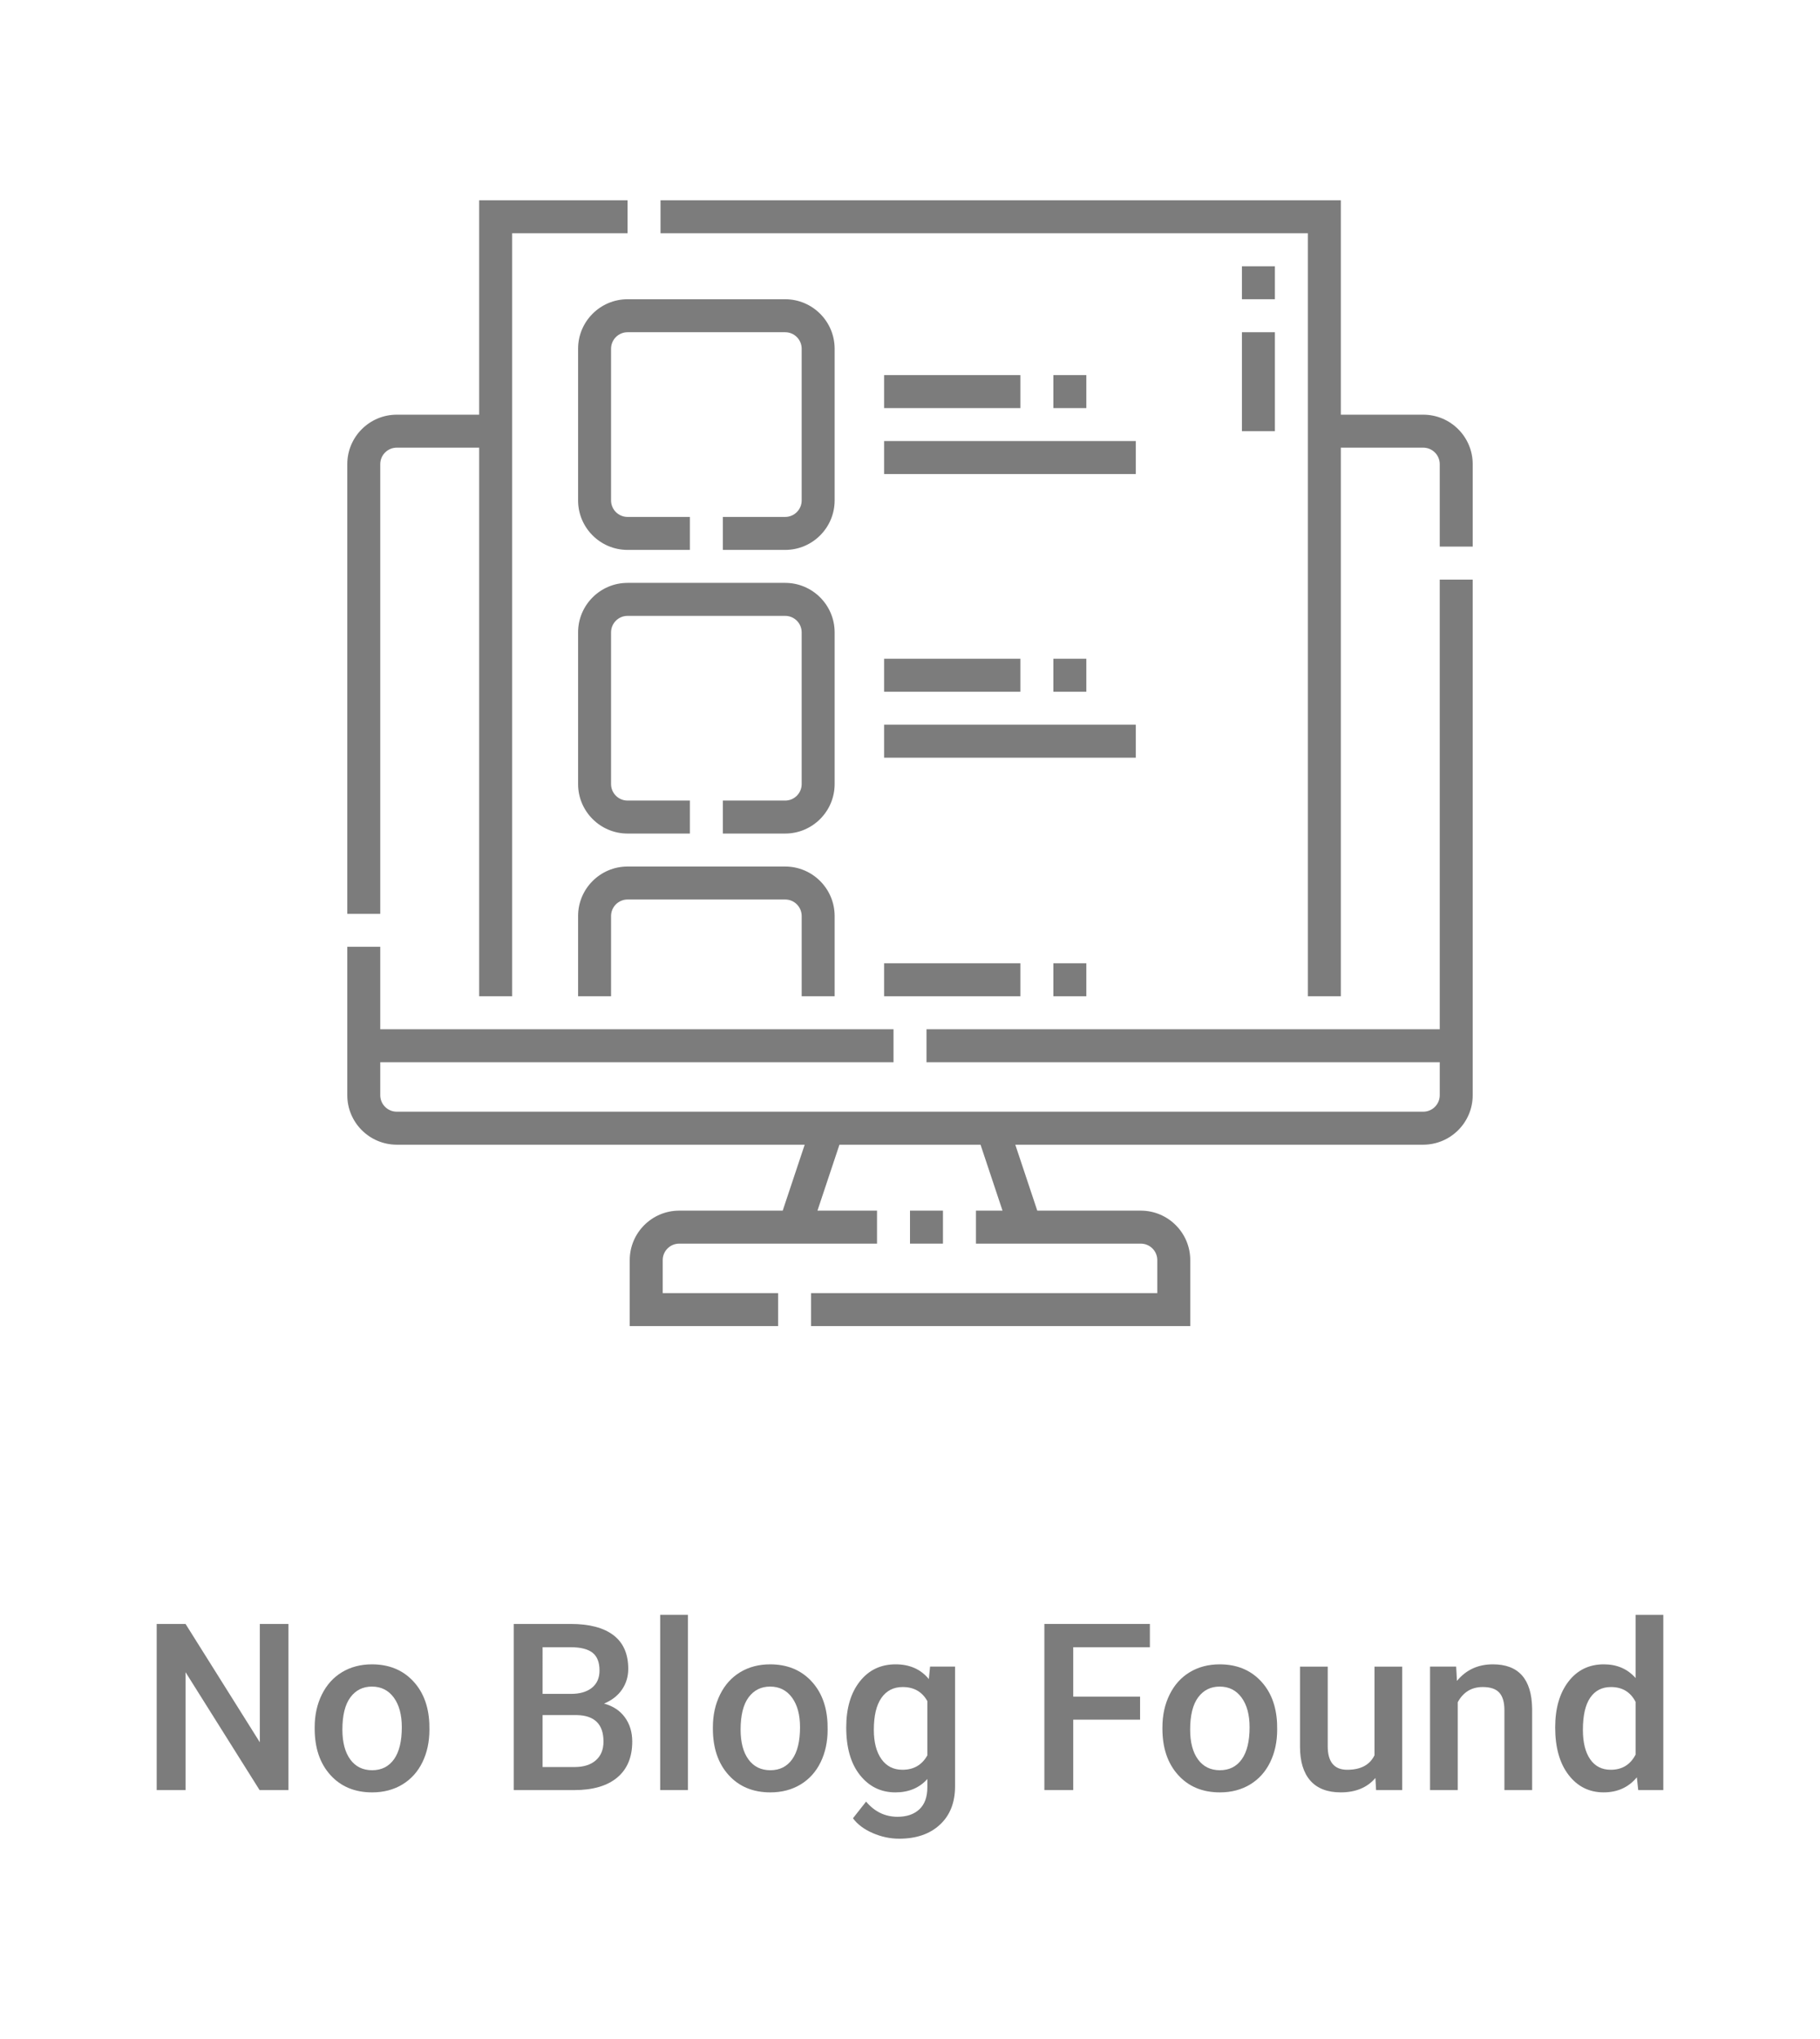 <?xml version="1.0" encoding="utf-8"?>
<!-- Generator: Adobe Illustrator 16.0.0, SVG Export Plug-In . SVG Version: 6.00 Build 0)  -->
<!DOCTYPE svg PUBLIC "-//W3C//DTD SVG 1.1//EN" "http://www.w3.org/Graphics/SVG/1.1/DTD/svg11.dtd">
<svg version="1.1" id="Capa_1" xmlns="http://www.w3.org/2000/svg" xmlns:xlink="http://www.w3.org/1999/xlink" x="0px" y="0px"
	 width="250px" height="280px" viewBox="131 116 250 280" enable-background="new 131 116 250 280" xml:space="preserve">
<g>
	<g>
		<path fill="#7C7C7C" d="M326.503,172.946H315.18v-29.439h-93.45v4.529h88.921v104.772h4.528v-75.333h11.323
			c1.249,0,2.265,1.015,2.265,2.264v11.322h4.528v-11.322C333.296,175.993,330.248,172.946,326.503,172.946z"/>
		<path fill="#7C7C7C" d="M183.233,179.739c0-1.249,1.016-2.264,2.264-2.264h11.323v75.333h4.529V148.036H217.2v-4.529h-20.38
			v29.439h-11.323c-3.747,0-6.793,3.047-6.793,6.793v61.746h4.529V179.739z"/>
		<path fill="#7C7C7C" d="M328.768,257.337h-70.503v4.53h70.503v4.528c0,1.25-1.016,2.265-2.265,2.265H185.497
			c-1.248,0-2.264-1.015-2.264-2.265v-4.528h70.503v-4.53h-70.503v-11.321h-4.529v20.38c0,3.746,3.048,6.794,6.793,6.794h56.038
			l-3.02,9.058h-14.219c-3.747,0-6.794,3.048-6.794,6.794v9.058h20.382v-4.528h-15.852v-4.529c0-1.248,1.015-2.264,2.264-2.264
			h27.174v-4.53h-8.181l3.02-9.058h19.38l3.02,9.058h-3.651v4.53h22.645c1.25,0,2.266,1.016,2.266,2.264v4.529h-47.556v4.528h52.084
			v-9.058c0-3.746-3.047-6.794-6.794-6.794h-14.219l-3.02-9.058h56.038c3.745,0,6.793-3.048,6.793-6.794v-70.805h-4.528V257.337z"/>
		<path fill="#7C7C7C" d="M256,282.247h4.528v4.53H256V282.247z"/>
		<path fill="#7C7C7C" d="M245.648,163.888c0-3.746-3.048-6.795-6.793-6.795h-21.653c-3.747,0-6.794,3.049-6.794,6.795v20.833
			c0,3.746,3.048,6.794,6.794,6.794h8.561v-4.529h-8.561c-1.249,0-2.266-1.016-2.266-2.265v-20.833c0-1.249,1.017-2.266,2.266-2.266
			h21.653c1.25,0,2.265,1.017,2.265,2.266v20.833c0,1.249-1.015,2.265-2.265,2.265h-8.562v4.529h8.562
			c3.746,0,6.793-3.048,6.793-6.794V163.888L245.648,163.888z"/>
		<path fill="#7C7C7C" d="M245.648,202.837c0-3.746-3.048-6.794-6.793-6.794h-21.653c-3.747,0-6.794,3.048-6.794,6.794v20.834
			c0,3.745,3.048,6.794,6.794,6.794h8.561v-4.529h-8.561c-1.249,0-2.266-1.016-2.266-2.265v-20.834c0-1.249,1.017-2.265,2.266-2.265
			h21.653c1.25,0,2.265,1.016,2.265,2.265v20.834c0,1.249-1.015,2.265-2.265,2.265h-8.562v4.529h8.562
			c3.746,0,6.793-3.049,6.793-6.794V202.837L245.648,202.837z"/>
		<path fill="#7C7C7C" d="M245.648,252.809v-11.021c0-3.747-3.048-6.794-6.793-6.794h-21.653c-3.747,0-6.794,3.047-6.794,6.794
			v11.021h4.529v-11.021c0-1.25,1.017-2.266,2.266-2.266h21.653c1.25,0,2.265,1.016,2.265,2.266v11.021H245.648z"/>
		<path fill="#7C7C7C" d="M252.442,167.511h18.72v4.529h-18.72V167.511z"/>
		<path fill="#7C7C7C" d="M252.442,176.568h34.574v4.529h-34.574V176.568z"/>
		<path fill="#7C7C7C" d="M252.442,206.461h18.72v4.529h-18.72V206.461z"/>
		<path fill="#7C7C7C" d="M252.442,215.519h34.574v4.529h-34.574V215.519z"/>
		<path fill="#7C7C7C" d="M252.442,248.28h18.72v4.528h-18.72V248.28z"/>
		<path fill="#7C7C7C" d="M301.593,152.564h4.53v4.529h-4.53V152.564z"/>
		<path fill="#7C7C7C" d="M301.593,161.623h4.53v13.587h-4.53V161.623z"/>
		<path fill="#7C7C7C" d="M275.692,167.511h4.53v4.529h-4.53V167.511z"/>
		<path fill="#7C7C7C" d="M275.692,206.461h4.53v4.529h-4.53V206.461z"/>
		<path fill="#7C7C7C" d="M275.692,248.28h4.53v4.528h-4.53V248.28z"/>
	</g>
	<g>
		<path fill="#7C7C7C" d="M170.621,361.818h-3.964l-10.169-16.187v16.187h-3.964v-22.814h3.964l10.201,16.249v-16.249h3.933V361.818
			z"/>
		<path fill="#7C7C7C" d="M174.225,353.185c0-1.662,0.329-3.158,0.986-4.488c0.659-1.333,1.583-2.356,2.773-3.073
			c1.191-0.714,2.56-1.073,4.106-1.073c2.288,0,4.144,0.738,5.57,2.21c1.425,1.473,2.196,3.426,2.312,5.86l0.015,0.893
			c0,1.673-0.321,3.166-0.963,4.481s-1.563,2.335-2.758,3.056c-1.197,0.721-2.577,1.082-4.144,1.082
			c-2.392,0-4.307-0.797-5.744-2.391c-1.436-1.592-2.153-3.715-2.153-6.37V353.185z M178.032,353.513c0,1.744,0.36,3.11,1.081,4.099
			c0.721,0.986,1.724,1.48,3.008,1.48s2.284-0.503,3-1.505c0.715-1.004,1.073-2.469,1.073-4.402c0-1.714-0.368-3.071-1.104-4.075
			c-0.737-1.001-1.737-1.504-3.001-1.504c-1.243,0-2.231,0.494-2.961,1.48C178.397,350.074,178.032,351.549,178.032,353.513z"/>
		<path fill="#7C7C7C" d="M201.566,361.818v-22.814h7.819c2.579,0,4.543,0.518,5.892,1.553c1.347,1.032,2.021,2.573,2.021,4.62
			c0,1.046-0.282,1.986-0.846,2.82c-0.564,0.836-1.39,1.485-2.476,1.944c1.232,0.333,2.186,0.963,2.86,1.889
			c0.673,0.923,1.01,2.033,1.01,3.329c0,2.141-0.687,3.787-2.061,4.935c-1.373,1.149-3.339,1.725-5.899,1.725H201.566z
			 M205.531,348.609h3.885c1.232,0,2.196-0.279,2.892-0.839c0.694-0.56,1.042-1.35,1.042-2.373c0-1.129-0.321-1.942-0.964-2.446
			c-0.642-0.5-1.643-0.751-3-0.751h-3.854V348.609z M205.531,351.522v7.13h4.402c1.244,0,2.215-0.308,2.915-0.924
			s1.049-1.474,1.049-2.569c0-2.371-1.212-3.584-3.634-3.637H205.531z"/>
		<path fill="#7C7C7C" d="M225.492,361.818h-3.808v-24.067h3.808V361.818z"/>
		<path fill="#7C7C7C" d="M228.924,353.185c0-1.662,0.329-3.158,0.987-4.488c0.658-1.333,1.582-2.356,2.773-3.073
			c1.191-0.714,2.559-1.073,4.104-1.073c2.288,0,4.145,0.738,5.57,2.21c1.426,1.473,2.196,3.426,2.312,5.86l0.015,0.893
			c0,1.673-0.321,3.166-0.963,4.481s-1.562,2.335-2.757,3.056c-1.197,0.721-2.578,1.082-4.145,1.082
			c-2.392,0-4.306-0.797-5.742-2.391c-1.437-1.592-2.155-3.715-2.155-6.37V353.185z M232.731,353.513c0,1.744,0.36,3.11,1.081,4.099
			c0.721,0.986,1.724,1.48,3.008,1.48s2.285-0.503,3-1.505c0.715-1.004,1.074-2.469,1.074-4.402c0-1.714-0.368-3.071-1.105-4.075
			c-0.736-1.001-1.737-1.504-3.001-1.504c-1.242,0-2.229,0.494-2.961,1.48C233.097,350.074,232.731,351.549,232.731,353.513z"/>
		<path fill="#7C7C7C" d="M247.241,353.215c0-2.631,0.62-4.734,1.857-6.307s2.88-2.358,4.928-2.358c1.932,0,3.453,0.675,4.559,2.023
			l0.173-1.71h3.431V361.3c0,2.226-0.691,3.98-2.075,5.266c-1.385,1.285-3.251,1.928-5.602,1.928c-1.244,0-2.458-0.26-3.643-0.775
			c-1.186-0.519-2.087-1.193-2.704-2.03l1.802-2.288c1.17,1.39,2.612,2.084,4.325,2.084c1.264,0,2.261-0.342,2.994-1.025
			c0.731-0.685,1.097-1.69,1.097-3.017v-1.143c-1.097,1.221-2.559,1.833-4.387,1.833c-1.985,0-3.607-0.788-4.866-2.367
			C247.87,358.188,247.241,356.004,247.241,353.215z M251.033,353.546c0,1.7,0.348,3.042,1.042,4.018
			c0.695,0.978,1.658,1.466,2.891,1.466c1.535,0,2.674-0.658,3.416-1.976v-7.458c-0.721-1.285-1.85-1.928-3.385-1.928
			c-1.253,0-2.228,0.497-2.922,1.49C251.38,350.15,251.033,351.612,251.033,353.546z"/>
		<path fill="#7C7C7C" d="M287.604,352.149h-9.181v9.669h-3.966v-22.814h14.494v3.196h-10.528v6.785h9.181V352.149z"/>
		<path fill="#7C7C7C" d="M290.674,353.185c0-1.662,0.329-3.158,0.989-4.488c0.657-1.333,1.58-2.356,2.771-3.073
			c1.191-0.714,2.559-1.073,4.104-1.073c2.289,0,4.146,0.738,5.57,2.21c1.427,1.473,2.197,3.426,2.313,5.86l0.015,0.893
			c0,1.673-0.322,3.166-0.965,4.481c-0.642,1.315-1.561,2.335-2.757,3.056c-1.195,0.721-2.578,1.082-4.144,1.082
			c-2.394,0-4.308-0.797-5.742-2.391c-1.438-1.592-2.156-3.715-2.156-6.37V353.185z M294.482,353.513c0,1.744,0.359,3.11,1.08,4.099
			c0.721,0.986,1.725,1.48,3.01,1.48s2.284-0.503,3.001-1.505c0.714-1.004,1.073-2.469,1.073-4.402c0-1.714-0.368-3.071-1.106-4.075
			c-0.735-1.001-1.735-1.504-3.001-1.504c-1.241,0-2.229,0.494-2.961,1.48C294.849,350.074,294.482,351.549,294.482,353.513z"/>
		<path fill="#7C7C7C" d="M319.928,360.157c-1.117,1.314-2.704,1.975-4.763,1.975c-1.838,0-3.231-0.538-4.176-1.613
			c-0.945-1.076-1.418-2.633-1.418-4.671v-10.984h3.809v10.938c0,2.151,0.893,3.228,2.679,3.228c1.849,0,3.097-0.665,3.745-1.991
			v-12.175h3.807v16.955h-3.589L319.928,360.157z"/>
		<path fill="#7C7C7C" d="M331.022,344.863l0.109,1.96c1.254-1.516,2.898-2.273,4.937-2.273c3.53,0,5.326,2.023,5.39,6.064v11.204
			h-3.809v-10.983c0-1.076-0.231-1.873-0.697-2.392c-0.464-0.516-1.224-0.775-2.279-0.775c-1.535,0-2.679,0.695-3.433,2.084v12.066
			h-3.806v-16.955H331.022z"/>
		<path fill="#7C7C7C" d="M344.624,353.215c0-2.611,0.605-4.708,1.816-6.291c1.213-1.581,2.837-2.374,4.873-2.374
			c1.797,0,3.249,0.627,4.355,1.882v-8.681h3.809v24.067h-3.447l-0.188-1.755c-1.139,1.378-2.658,2.068-4.56,2.068
			c-1.986,0-3.591-0.799-4.819-2.397C345.236,358.136,344.624,355.963,344.624,353.215z M348.431,353.546
			c0,1.723,0.331,3.068,0.995,4.032c0.664,0.967,1.607,1.451,2.829,1.451c1.557,0,2.695-0.695,3.414-2.084v-7.239
			c-0.699-1.358-1.827-2.038-3.384-2.038c-1.232,0-2.183,0.49-2.851,1.466C348.766,350.111,348.431,351.581,348.431,353.546z"/>
	</g>
</g>
</svg>
